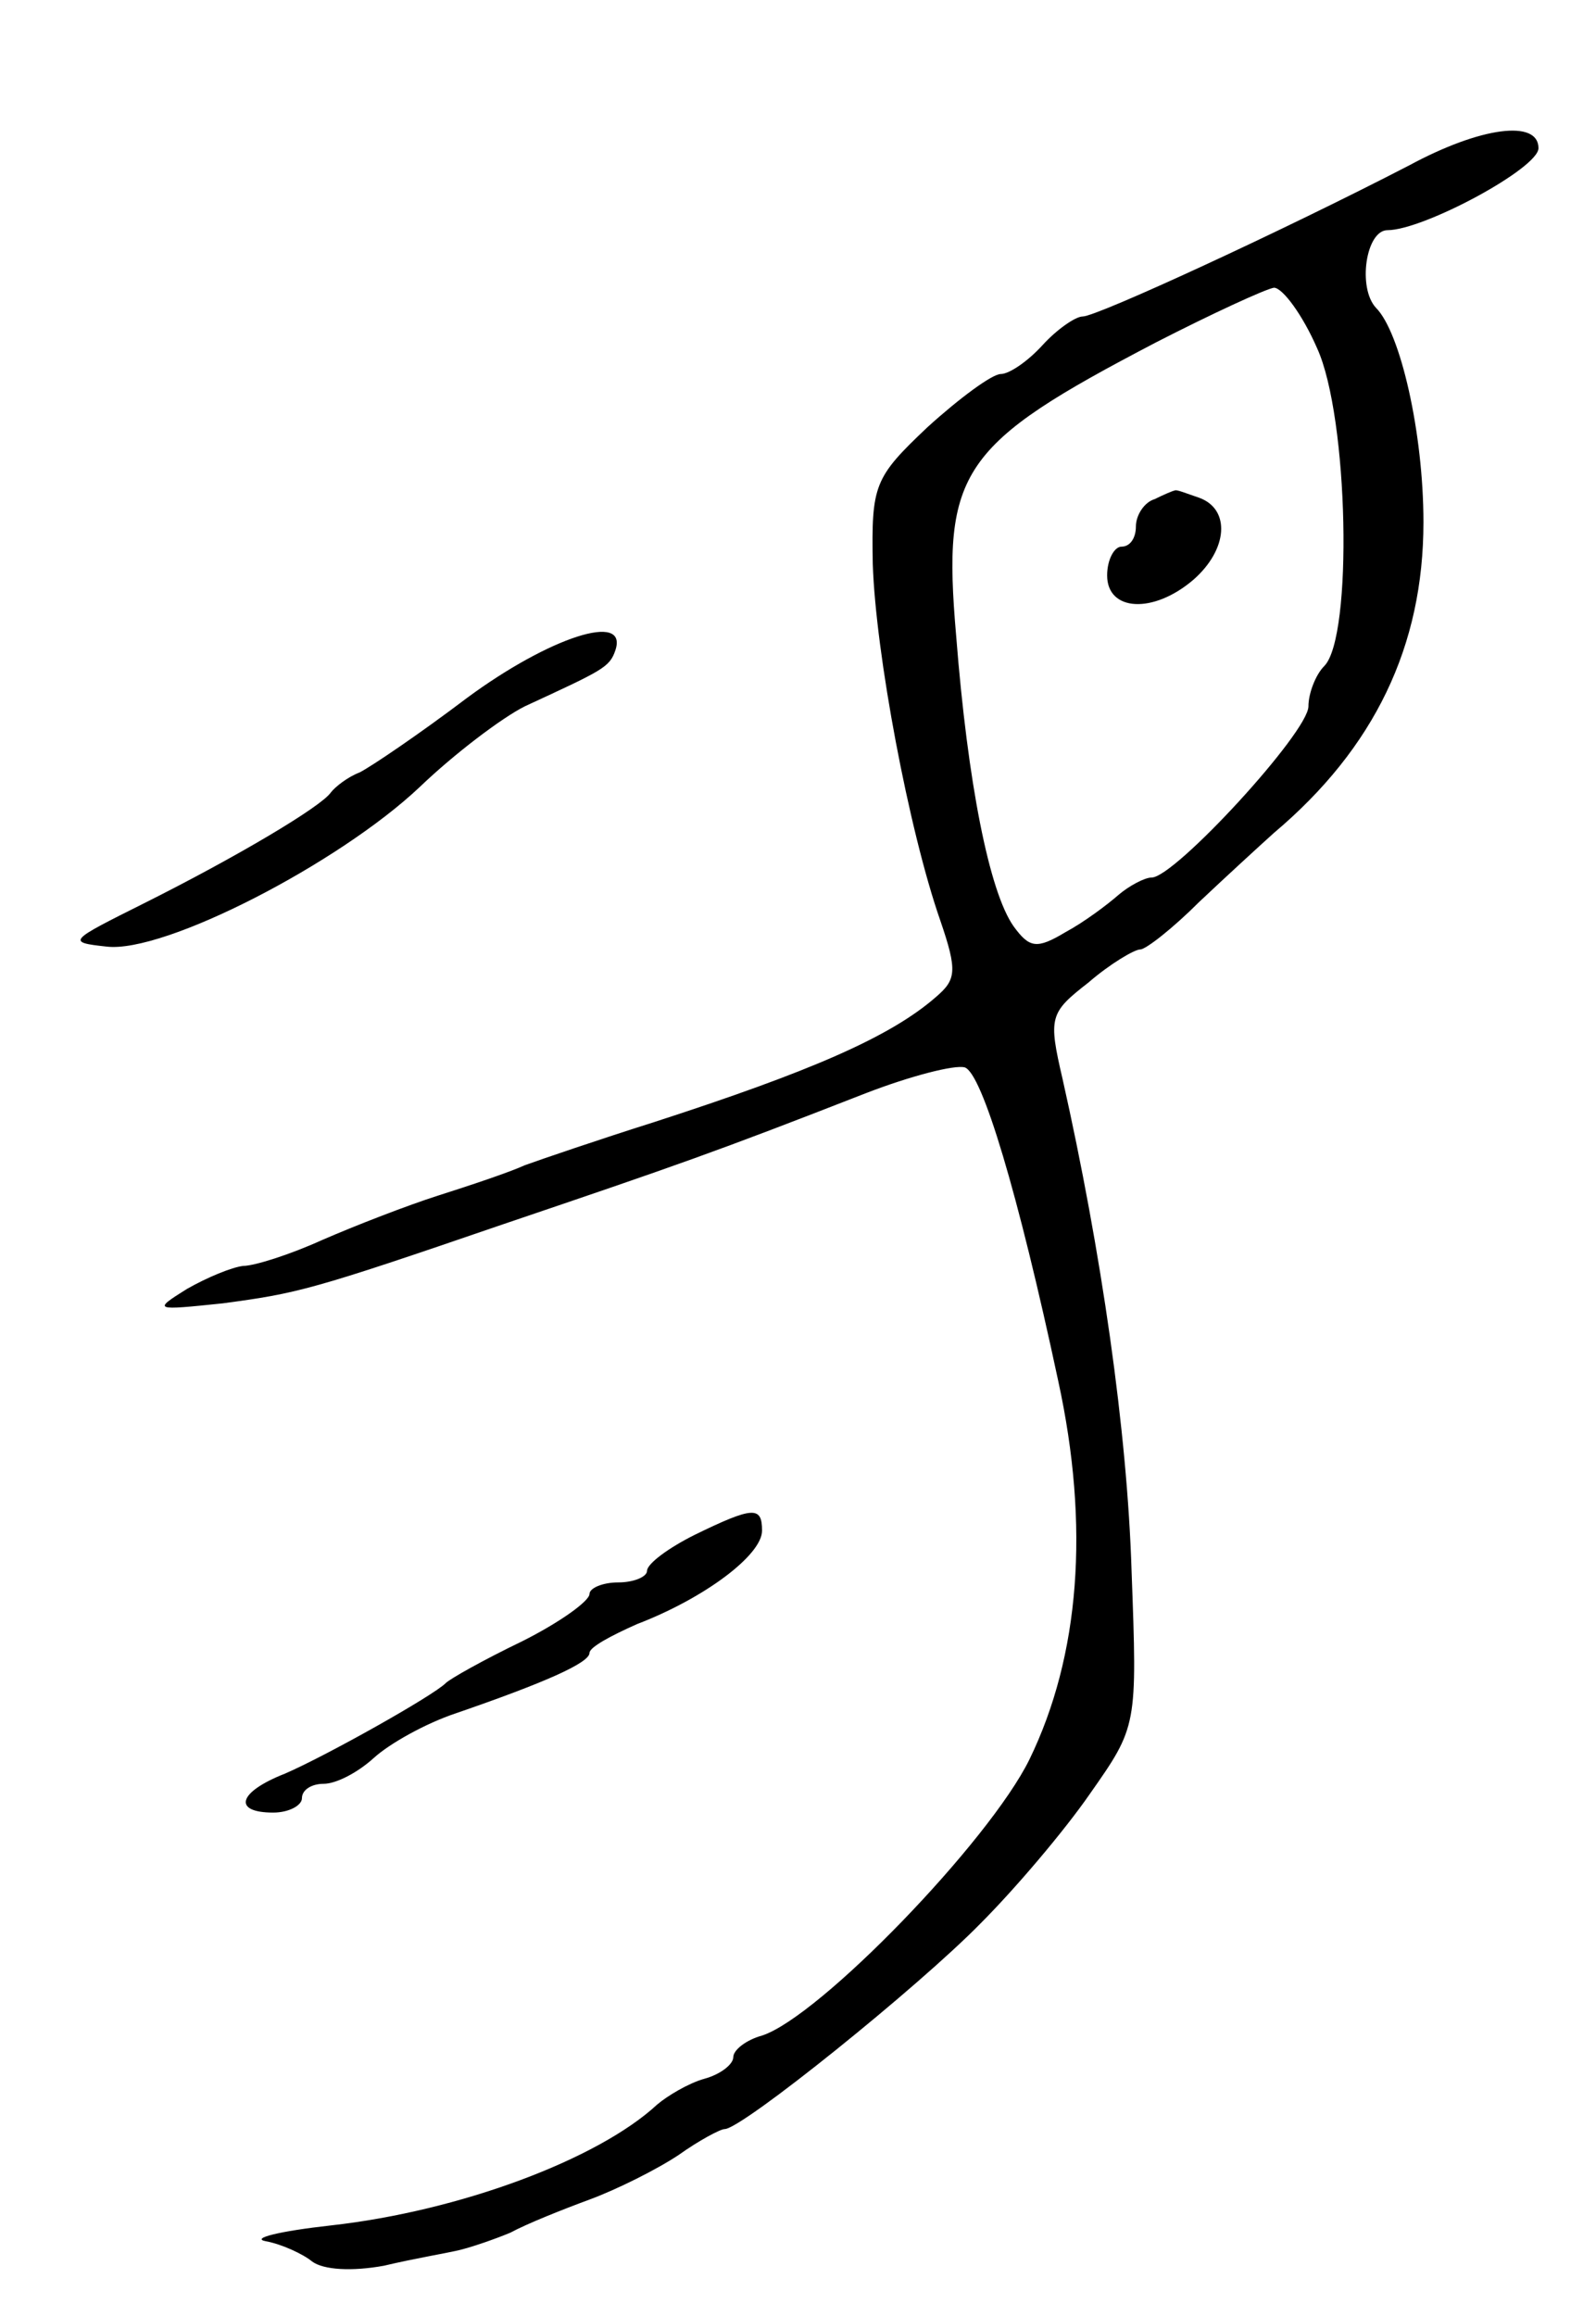 <svg version="1.0" xmlns="http://www.w3.org/2000/svg"
 width="111pt" height="161pt" viewBox="0 0 111 161"
 preserveAspectRatio="xMidYMid meet">
<g transform="translate(0,161) scale(0.1,-0.1)"
fill="#000000" stroke="none">
<path d="M980 1495 c-87 -45 -217 -105 -227 -105 -5 0 -18 -9 -28 -20 -10 -11
-23 -20 -29 -20 -6 0 -29 -17 -51 -37 -37 -35 -39 -40 -38 -95 2 -62 25 -185
47 -248 12 -35 11 -41 -3 -53 -32 -28 -88 -52 -196 -87 -38 -12 -79 -26 -90
-30 -11 -5 -38 -14 -60 -21 -22 -7 -58 -21 -81 -31 -22 -10 -47 -18 -55 -18
-8 -1 -25 -8 -39 -16 -24 -15 -23 -15 25 -10 52 7 61 9 195 55 121 41 147 50
252 91 31 12 62 20 69 18 12 -4 37 -87 65 -218 22 -101 15 -191 -20 -263 -28
-57 -146 -179 -186 -192 -11 -3 -20 -10 -20 -15 0 -5 -9 -12 -20 -15 -11 -3
-26 -12 -33 -18 -41 -38 -137 -74 -227 -84 -36 -4 -56 -9 -45 -11 11 -2 26 -9
32 -14 8 -6 28 -7 50 -3 21 5 45 9 53 11 8 2 23 7 35 12 11 6 36 16 55 23 19
7 47 21 62 31 14 10 29 18 32 18 12 0 135 99 178 143 24 24 58 64 76 90 33 47
33 47 29 155 -3 97 -21 222 -48 342 -10 43 -9 46 18 67 15 13 32 23 36 23 4 0
23 15 41 33 18 17 42 39 52 48 70 59 104 130 104 216 0 62 -16 132 -33 149
-13 14 -7 54 8 54 25 0 105 43 105 57 0 20 -40 15 -90 -12z m-64 -127 c22 -48
25 -201 5 -221 -6 -6 -11 -19 -11 -28 0 -18 -93 -119 -109 -119 -5 0 -16 -6
-23 -12 -8 -7 -24 -19 -37 -26 -20 -12 -25 -11 -36 4 -17 24 -32 100 -40 202
-10 115 3 133 139 204 39 20 76 37 82 38 6 0 20 -19 30 -42z"/>
<path d="M803 1263 c-7 -2 -13 -11 -13 -19 0 -8 -4 -14 -10 -14 -5 0 -10 -9
-10 -20 0 -25 32 -27 60 -3 24 21 26 49 4 57 -9 3 -16 6 -17 5 -1 0 -8 -3 -14
-6z"/>
<path d="M325 1125 c-33 -25 -67 -48 -75 -52 -8 -3 -17 -10 -20 -14 -7 -10
-66 -45 -130 -77 -52 -26 -54 -27 -26 -30 40 -5 162 58 218 111 24 23 57 48
73 56 54 25 59 27 63 39 9 27 -46 9 -103 -33z"/>
<path d="M483 543 c-18 -9 -33 -20 -33 -25 0 -4 -9 -8 -20 -8 -11 0 -20 -4
-20 -8 0 -5 -21 -20 -47 -33 -27 -13 -50 -26 -53 -29 -9 -9 -84 -51 -112 -63
-33 -13 -36 -27 -8 -27 11 0 20 5 20 10 0 6 7 10 15 10 9 0 24 8 35 18 11 10
36 24 57 31 61 21 93 35 93 42 0 4 15 12 33 20 47 18 87 48 87 65 0 17 -6 17
-47 -3z"/>
</g>
</svg>
